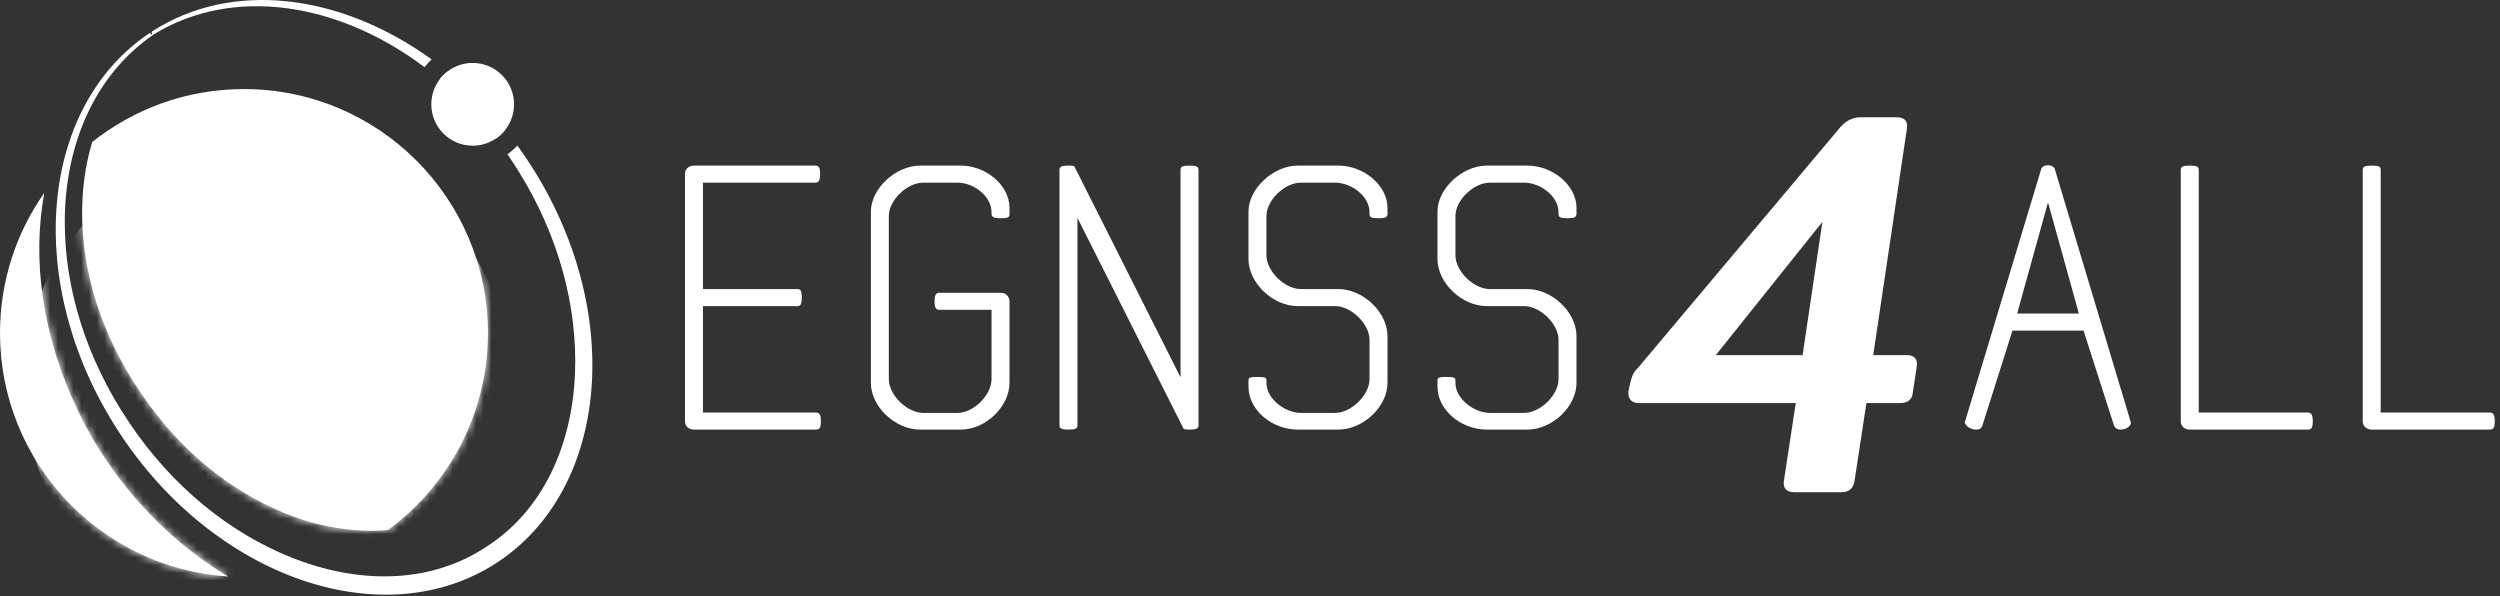 <?xml version="1.0" encoding="UTF-8"?>
<svg width="323px" height="77px" viewBox="0 0 323 77" version="1.1" xmlns="http://www.w3.org/2000/svg" xmlns:xlink="http://www.w3.org/1999/xlink">
    <rect x="0" y="0" width="323" height="77" fill="#333333" stroke="none"/>
    <title>Group 17</title>
    <defs>
        <path d="M5.724,13.412 C5.535,14.441 5.387,15.486 5.279,16.547 C4.353,25.651 6.57,35.738 11.94,45.122 C16.531,52.899 22.713,58.968 29.5,62.976 C13.043,61.933 0,48.238 0,31.52 C0,24.782 2.119,18.536 5.724,13.412 Z M11.912,6.847 C17.295,2.562 24.111,0 31.52,0 C48.916,0 63.04,14.124 63.04,31.52 C63.04,41.968 57.945,51.236 50.108,56.972 C49.09,57.064 48.059,57.087 47.02,57.046 C44.059,56.929 41.029,56.367 38.042,55.276 C31.013,52.709 24.201,47.697 19.076,40.5 C13.66,33.11 10.849,24.819 10.625,17.061 C10.521,13.482 10.95,10.033 11.912,6.847 Z" id="path-1"></path>
    </defs>
    <g id="Page-1" stroke="none" stroke-width="1" fill="none" fill-rule="evenodd">
        <g id="Android" transform="translate(-379, -922)">
            <g id="Group-17" transform="translate(379, 922)">
                <path d="M5.724,24.919 C5.535,25.948 5.387,26.994 5.279,28.054 C4.353,37.158 6.57,47.246 11.94,56.629 C16.531,64.407 22.713,70.475 29.5,74.484 C13.043,73.441 0,59.745 0,43.027 C0,36.29 2.119,30.043 5.724,24.919 Z M11.912,18.354 C17.295,14.069 24.111,11.507 31.52,11.507 C48.916,11.507 63.04,25.631 63.04,43.027 C63.04,53.476 57.945,62.743 50.108,68.479 C49.09,68.571 48.059,68.595 47.02,68.554 C44.059,68.436 41.029,67.874 38.042,66.783 C31.013,64.216 24.201,59.204 19.076,52.007 C13.66,44.617 10.849,36.326 10.625,28.568 C10.521,24.99 10.95,21.54 11.912,18.354 Z" id="Fill-1" fill="#FFFFFF"></path>
                <g id="Group-4" transform="translate(0, 11.507)">
                    <mask id="mask-2" fill="white">
                        <use xlink:href="#path-1"></use>
                    </mask>
                    <g id="Clip-3"></g>
                    <path d="M34.538,6.668 C51.935,6.668 66.058,20.792 66.058,38.188 C66.058,55.584 51.935,69.708 34.538,69.708 C17.142,69.708 3.018,55.584 3.018,38.188 C3.018,20.792 17.142,6.668 34.538,6.668 Z" id="Fill-2" fill="#FFFFFF" mask="url(#mask-2)"></path>
                </g>
                <path d="M61.07,8.13 C64.021,8.13 66.417,10.526 66.417,13.477 C66.417,16.429 64.021,18.825 61.07,18.825 C58.119,18.825 55.723,16.429 55.723,13.477 C55.723,10.526 58.119,8.13 61.07,8.13 Z" id="Fill-5" fill="#FFFFFF"></path>
                <path d="M66.848,18.807 C67.407,19.576 67.951,20.369 68.478,21.182 C80.784,40.183 78.733,63.284 64.108,72.756 C49.483,82.228 27.563,74.652 15.257,55.651 C3.023,36.762 4.978,13.821 19.37,4.246 C19.48,4.399 19.625,4.516 19.627,4.517 L19.518,4.148 L19.627,4.517 C19.627,4.513 19.626,4.302 19.6,4.094 L19.627,4.077 C30.012,-2.649 44.076,-0.779 55.766,7.676 C55.431,7.982 55.123,8.317 54.845,8.677 C52.224,6.705 49.471,5.081 46.66,3.832 C37.484,-0.247 27.7,-0.361 19.867,4.447 L19.811,4.477 C19.744,4.502 19.752,4.499 19.69,4.513 L19.627,4.517 L19.627,4.517 C19.712,4.517 19.795,4.493 19.867,4.447 C12.281,9.632 8.394,18.607 8.368,28.646 C8.346,37.119 11.091,46.347 16.753,54.682 C22.297,62.943 29.746,68.84 37.505,71.97 C46.293,75.514 55.524,75.457 62.769,70.689 C70.089,66.032 73.929,57.632 74.293,48.159 C74.614,39.794 72.277,30.58 67.005,22.136 C66.54,21.382 66.059,20.645 65.564,19.928 C66.032,19.601 66.462,19.225 66.848,18.807 Z M57.809,9.241 C60.478,11.403 62.996,13.92 65.286,16.765 C64.946,17.2 64.541,17.581 64.085,17.893 C61.874,15.003 59.423,12.444 56.812,10.244 C57.099,9.867 57.434,9.53 57.809,9.241 Z" id="Fill-6" fill="#FFFFFF"></path>
                <path d="M88.502,22.449 L88.502,54.448 C88.502,55.071 89.006,55.502 89.662,55.502 L105.403,55.502 C105.857,55.502 106.059,55.311 106.059,54.448 C106.059,53.538 105.857,53.299 105.403,53.299 L90.822,53.299 L90.822,39.551 L102.981,39.551 C103.435,39.551 103.587,39.311 103.587,38.449 C103.587,37.539 103.435,37.347 102.981,37.347 L90.822,37.347 L90.822,23.599 L105.302,23.599 C105.756,23.599 105.958,23.359 105.958,22.449 C105.958,21.587 105.756,21.395 105.302,21.395 L89.662,21.395 C89.006,21.395 88.502,21.826 88.502,22.449 Z" id="Fill-7" fill="#FFFFFF"></path>
                <path d="M128.106,27.431 L128.106,27.623 C128.106,28.006 128.359,28.197 129.317,28.197 C130.225,28.197 130.427,28.102 130.427,27.623 L130.427,26.856 C130.427,23.934 127.4,21.395 124.121,21.395 L118.874,21.395 C115.746,21.395 112.517,24.365 112.517,27.335 L112.517,49.467 C112.517,52.532 115.645,55.502 118.874,55.502 L124.121,55.502 C127.35,55.502 130.427,52.532 130.427,49.467 L130.427,38.928 C130.427,38.305 129.923,37.826 129.317,37.826 L121.346,37.826 C120.942,37.826 120.74,38.113 120.74,38.928 C120.74,39.742 120.942,40.03 121.346,40.03 L128.106,40.03 L128.106,48.987 C128.106,51.047 125.786,53.347 123.717,53.347 L119.277,53.347 C117.209,53.347 114.838,51.047 114.838,48.987 L114.838,27.91 C114.838,25.85 117.209,23.599 119.277,23.599 L123.717,23.599 C125.786,23.599 128.106,25.323 128.106,27.431 Z" id="Fill-8" fill="#FFFFFF"></path>
                <path d="M152.525,21.97 L152.525,48.748 L138.853,21.587 C138.802,21.443 138.701,21.395 138.046,21.395 C137.137,21.395 136.885,21.539 136.885,21.97 L136.885,54.927 C136.885,55.359 137.137,55.502 138.046,55.502 C139.004,55.502 139.206,55.359 139.206,54.927 L139.206,28.15 L152.878,55.311 C152.929,55.454 153.03,55.502 153.686,55.502 C154.594,55.502 154.846,55.359 154.846,54.927 L154.846,21.97 C154.846,21.539 154.594,21.395 153.686,21.395 C152.727,21.395 152.525,21.539 152.525,21.97 Z" id="Fill-9" fill="#FFFFFF"></path>
                <path d="M161.304,33.467 C161.304,36.533 164.432,39.551 167.661,39.551 L172.504,39.551 C174.573,39.551 176.944,41.85 176.944,43.91 L176.944,48.987 C176.944,51.047 174.573,53.347 172.504,53.347 L168.064,53.347 C166.097,53.347 163.625,51.574 163.625,49.467 L163.625,49.179 C163.625,48.796 163.473,48.7 162.464,48.7 C161.455,48.7 161.304,48.796 161.304,49.179 L161.304,49.946 C161.304,53.011 164.381,55.502 167.661,55.502 L172.908,55.502 C176.137,55.502 179.265,52.532 179.265,49.467 L179.265,43.431 C179.265,40.365 176.137,37.347 172.908,37.347 L168.064,37.347 C165.996,37.347 163.625,35.048 163.625,32.988 L163.625,27.91 C163.625,25.85 165.996,23.599 168.064,23.599 L172.504,23.599 C174.573,23.599 176.944,25.323 176.944,27.431 L176.944,27.623 C176.944,28.054 177.146,28.197 178.104,28.197 C179.013,28.197 179.265,28.054 179.265,27.623 L179.265,26.856 C179.265,23.934 176.187,21.395 172.908,21.395 L167.661,21.395 C164.533,21.395 161.304,24.365 161.304,27.335 L161.304,33.467 Z" id="Fill-10" fill="#FFFFFF"></path>
                <path d="M185.723,33.467 C185.723,36.533 188.851,39.551 192.08,39.551 L196.923,39.551 C198.992,39.551 201.363,41.85 201.363,43.91 L201.363,48.987 C201.363,51.047 198.992,53.347 196.923,53.347 L192.483,53.347 C190.516,53.347 188.043,51.574 188.043,49.467 L188.043,49.179 C188.043,48.796 187.892,48.7 186.883,48.7 C185.874,48.7 185.723,48.796 185.723,49.179 L185.723,49.946 C185.723,53.011 188.8,55.502 192.08,55.502 L197.327,55.502 C200.556,55.502 203.684,52.532 203.684,49.467 L203.684,43.431 C203.684,40.365 200.556,37.347 197.327,37.347 L192.483,37.347 C190.415,37.347 188.043,35.048 188.043,32.988 L188.043,27.91 C188.043,25.85 190.415,23.599 192.483,23.599 L196.923,23.599 C198.992,23.599 201.363,25.323 201.363,27.431 L201.363,27.623 C201.363,28.054 201.565,28.197 202.523,28.197 C203.431,28.197 203.684,28.054 203.684,27.623 L203.684,26.856 C203.684,23.934 200.606,21.395 197.327,21.395 L192.08,21.395 C188.952,21.395 185.723,24.365 185.723,27.335 L185.723,33.467 Z" id="Fill-11" fill="#FFFFFF"></path>
                <path d="M235.466,28.459 L221.435,45.999 L232.998,45.999 L235.607,28.459 L235.466,28.459 Z M241.882,45.999 L246.324,45.999 C247.264,45.999 247.664,46.446 247.523,47.338 L247.029,50.618 C246.982,51.511 246.465,51.957 245.478,51.957 L241.036,51.957 L239.485,62.133 C239.344,63.026 238.827,63.472 237.934,63.472 L231.87,63.472 C230.883,63.472 230.46,63.026 230.601,62.133 L232.152,51.957 L211.776,51.957 C210.883,51.957 210.459,51.511 210.506,50.618 L210.647,49.949 C210.742,49.458 210.859,49.023 211,48.644 C211.141,48.264 211.4,47.896 211.776,47.539 L238.004,16.342 C238.71,15.628 239.509,15.271 240.402,15.271 L245.055,15.271 C245.995,15.271 246.395,15.717 246.254,16.61 L241.882,45.999 Z" id="Fill-12" fill="#FFFFFF"></path>
                <path d="M235.466,28.459 L221.435,45.999 L232.998,45.999 L235.607,28.459 L235.466,28.459 Z M241.882,45.999 L246.324,45.999 C247.264,45.999 247.664,46.446 247.523,47.338 L247.029,50.618 C246.982,51.511 246.465,51.957 245.478,51.957 L241.036,51.957 L239.485,62.133 C239.344,63.026 238.827,63.472 237.934,63.472 L231.87,63.472 C230.883,63.472 230.46,63.026 230.601,62.133 L232.152,51.957 L211.776,51.957 C210.883,51.957 210.459,51.511 210.506,50.618 L210.647,49.949 C210.742,49.458 210.859,49.023 211,48.644 C211.141,48.264 211.4,47.896 211.776,47.539 L238.004,16.342 C238.71,15.628 239.509,15.271 240.402,15.271 L245.055,15.271 C245.995,15.271 246.395,15.717 246.254,16.61 L241.882,45.999 Z" id="Stroke-13" stroke="#FFFFFF" stroke-width="0.24" stroke-linejoin="round"></path>
                <path d="M264.602,26.138 L268.588,40.509 L260.617,40.509 L264.602,26.138 Z M264.602,21.347 C264.148,21.347 263.846,21.539 263.745,21.778 L253.856,54.544 C253.856,54.927 254.512,55.502 255.319,55.502 C255.723,55.502 256.026,55.359 256.126,54.975 L260.011,42.712 L269.194,42.712 L273.129,54.975 C273.23,55.263 273.532,55.502 273.986,55.502 C274.693,55.502 275.298,55.071 275.298,54.64 L275.298,54.544 L265.46,21.778 C265.41,21.635 265.107,21.347 264.602,21.347 Z" id="Fill-14" fill="#FFFFFF"></path>
                <path d="M281.756,54.448 C281.756,55.071 282.261,55.502 282.916,55.502 L298.153,55.502 C298.607,55.502 298.809,55.311 298.809,54.448 C298.809,53.538 298.607,53.299 298.153,53.299 L284.077,53.299 L284.077,21.97 C284.077,21.539 283.875,21.395 282.916,21.395 C282.008,21.395 281.756,21.539 281.756,21.97 L281.756,54.448 Z" id="Fill-15" fill="#FFFFFF"></path>
                <path d="M305.267,54.448 C305.267,55.071 305.771,55.502 306.427,55.502 L321.664,55.502 C322.118,55.502 322.319,55.311 322.319,54.448 C322.319,53.538 322.118,53.299 321.664,53.299 L307.587,53.299 L307.587,21.97 C307.587,21.539 307.386,21.395 306.427,21.395 C305.519,21.395 305.267,21.539 305.267,21.97 L305.267,54.448 Z" id="Fill-16" fill="#FFFFFF"></path>
            </g>
        </g>
    </g>
</svg>
